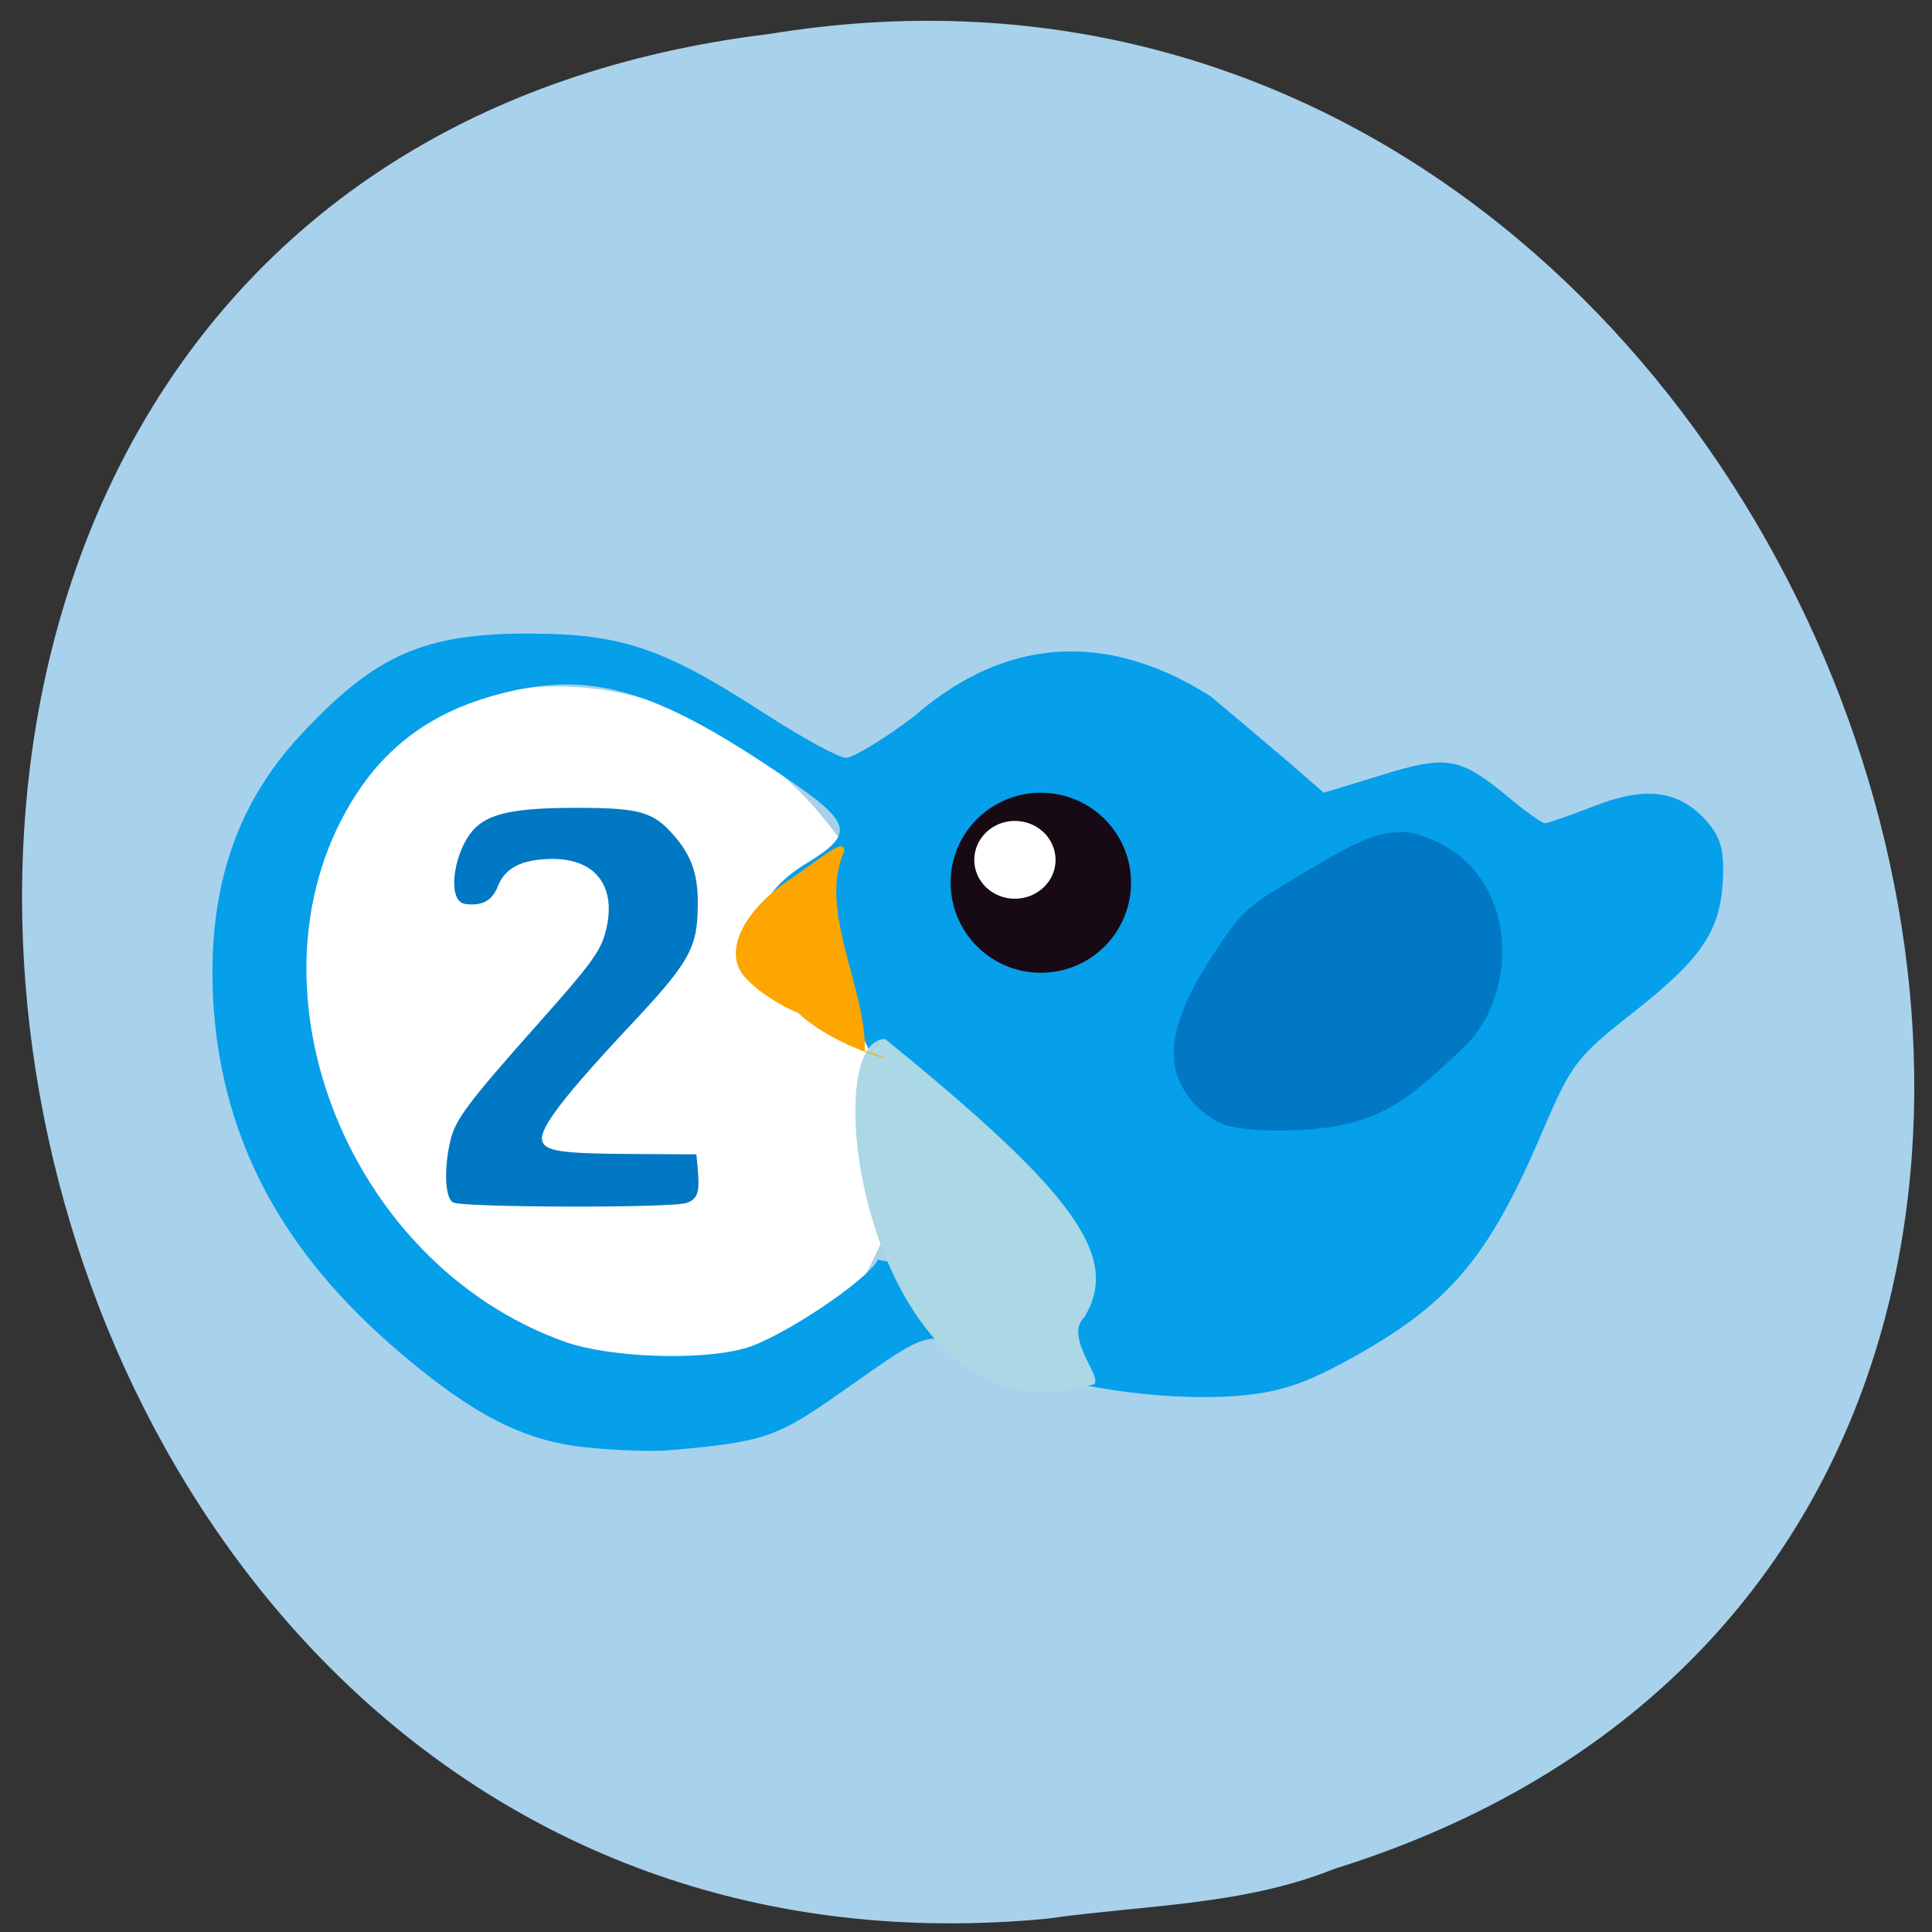 <svg xmlns="http://www.w3.org/2000/svg" viewBox="0 0 22 22"><rect x="0" y="0" width="22" height="22" fill="#333333" stroke="none"/><path d="m 11.926 21.848 c -13.07 1.25 -16.59 -19.824 -3.168 -21.461 c 12.34 -2.027 18.695 17.07 6.434 20.895 c -1.039 0.418 -2.172 0.41 -3.266 0.566" fill="#a8d1ec"/><path d="m 3.063 12.09 c 0 -2.043 0.602 -3.723 2.441 -4.172 c 1.844 -0.449 3.781 0.641 4.563 2.559 c 0.621 1.527 0.43 3.188 -0.527 4.547 c -2.348 3.301 -6.285 -0.043 -6.477 -2.934" fill="#fff"/><path d="m 6.656 16.48 c -0.691 -0.074 -1.273 -0.371 -2.102 -1.078 c -1.332 -1.133 -2.01 -2.395 -2.121 -3.926 c -0.086 -1.293 0.23 -2.293 0.996 -3.113 c 0.852 -0.914 1.41 -1.156 2.633 -1.148 c 1.02 0.004 1.508 0.172 2.633 0.902 c 0.434 0.281 0.855 0.512 0.938 0.512 c 0.082 0 0.43 -0.211 0.773 -0.469 c 0.879 -0.77 2.023 -1.086 3.375 -0.234 c 0.25 0.207 0.641 0.539 0.875 0.738 l 0.418 0.363 l 0.664 -0.203 c 0.746 -0.23 0.887 -0.203 1.449 0.262 c 0.191 0.16 0.375 0.289 0.406 0.289 c 0.031 0 0.277 -0.086 0.547 -0.191 c 0.59 -0.234 0.969 -0.188 1.281 0.152 c 0.168 0.188 0.211 0.332 0.199 0.645 c -0.02 0.605 -0.227 0.918 -1 1.531 c -0.668 0.523 -0.723 0.594 -1.059 1.379 c -0.617 1.449 -1.063 1.973 -2.242 2.613 c -0.492 0.266 -0.773 0.355 -1.234 0.391 c -0.898 0.066 -2.039 -0.113 -2.797 -0.438 c -0.754 -0.324 -0.648 -0.348 -1.73 0.41 c -0.715 0.504 -0.871 0.555 -1.945 0.648 c -0.199 0.016 -0.629 0 -0.953 -0.035 m 1.82 -1.125 c 0.418 -0.121 1.395 -0.773 1.52 -1.012 c 0.953 0.27 0.141 -1.801 -0.082 -2.34 c -0.203 -0.445 -0.316 -0.582 -0.516 -0.629 c -0.953 -0.297 -1.016 -1.035 -0.262 -1.516 c 0.637 -0.387 0.602 -0.48 -0.43 -1.16 c -1.355 -0.895 -2.078 -1.07 -3.129 -0.766 c -0.668 0.195 -1.16 0.555 -1.52 1.105 c -1.375 2.109 -0.148 5.344 2.371 6.242 c 0.508 0.18 1.543 0.219 2.047 0.074" fill="#059fea"/><path d="m 12.879 10.05 c 0 0.57 -0.461 1.027 -1.027 1.027 c -0.566 0 -1.027 -0.457 -1.027 -1.027 c 0 -0.566 0.461 -1.023 1.027 -1.023 c 0.566 0 1.027 0.457 1.027 1.023" fill="#170a14"/><path d="m 10.08 11.832 c 2.164 1.758 2.68 2.477 2.27 3.164 c -0.262 0.25 0.297 0.77 0.066 0.777 c -2.496 0.762 -3.172 -3.945 -2.336 -3.941" fill="#acd7e5"/><path d="m 12.02 9.793 c 0 0.242 -0.207 0.441 -0.465 0.441 c -0.254 0 -0.461 -0.199 -0.461 -0.441 c 0 -0.246 0.207 -0.445 0.461 -0.445 c 0.258 0 0.465 0.199 0.465 0.445" fill="#fff"/><g fill="#0078c3"><path d="m 13.906 12.793 c -0.098 -0.043 -0.238 -0.145 -0.309 -0.227 c -0.363 -0.406 -0.301 -0.902 0.211 -1.684 c 0.301 -0.465 0.383 -0.547 0.809 -0.805 c 0.895 -0.539 1.039 -0.602 1.406 -0.602 c 1.293 0.266 1.34 1.852 0.605 2.488 c -0.563 0.539 -0.816 0.707 -1.25 0.824 c -0.418 0.113 -1.234 0.117 -1.473 0.004"/><path d="m 5.156 13.691 c -0.09 -0.055 -0.102 -0.391 -0.027 -0.703 c 0.055 -0.242 0.207 -0.441 1.02 -1.355 c 0.539 -0.605 0.668 -0.777 0.73 -0.965 c 0.168 -0.539 -0.07 -0.895 -0.602 -0.887 c -0.336 0.004 -0.527 0.102 -0.609 0.313 c -0.063 0.164 -0.184 0.227 -0.375 0.199 c -0.219 -0.035 -0.121 -0.652 0.137 -0.883 c 0.176 -0.156 0.473 -0.211 1.137 -0.211 c 0.684 0 0.852 0.043 1.063 0.266 c 0.238 0.254 0.32 0.473 0.316 0.84 c -0.004 0.496 -0.09 0.652 -0.813 1.418 c -0.703 0.754 -0.98 1.113 -0.961 1.254 c 0.02 0.133 0.203 0.16 1.059 0.164 l 0.699 0.004 l 0.016 0.172 c 0.023 0.254 0 0.332 -0.121 0.379 c -0.148 0.063 -2.57 0.055 -2.668 -0.004"/></g><path d="m 9.09 11.535 c -0.219 -0.086 -0.488 -0.266 -0.617 -0.418 c -0.238 -0.281 -0.012 -0.754 0.547 -1.121 c 0.336 -0.227 0.621 -0.488 0.59 -0.289 c -0.297 0.648 0.262 1.57 0.238 2.262 c 0.637 0.188 -0.281 0.016 -0.758 -0.434" fill="#fda500"/></svg>